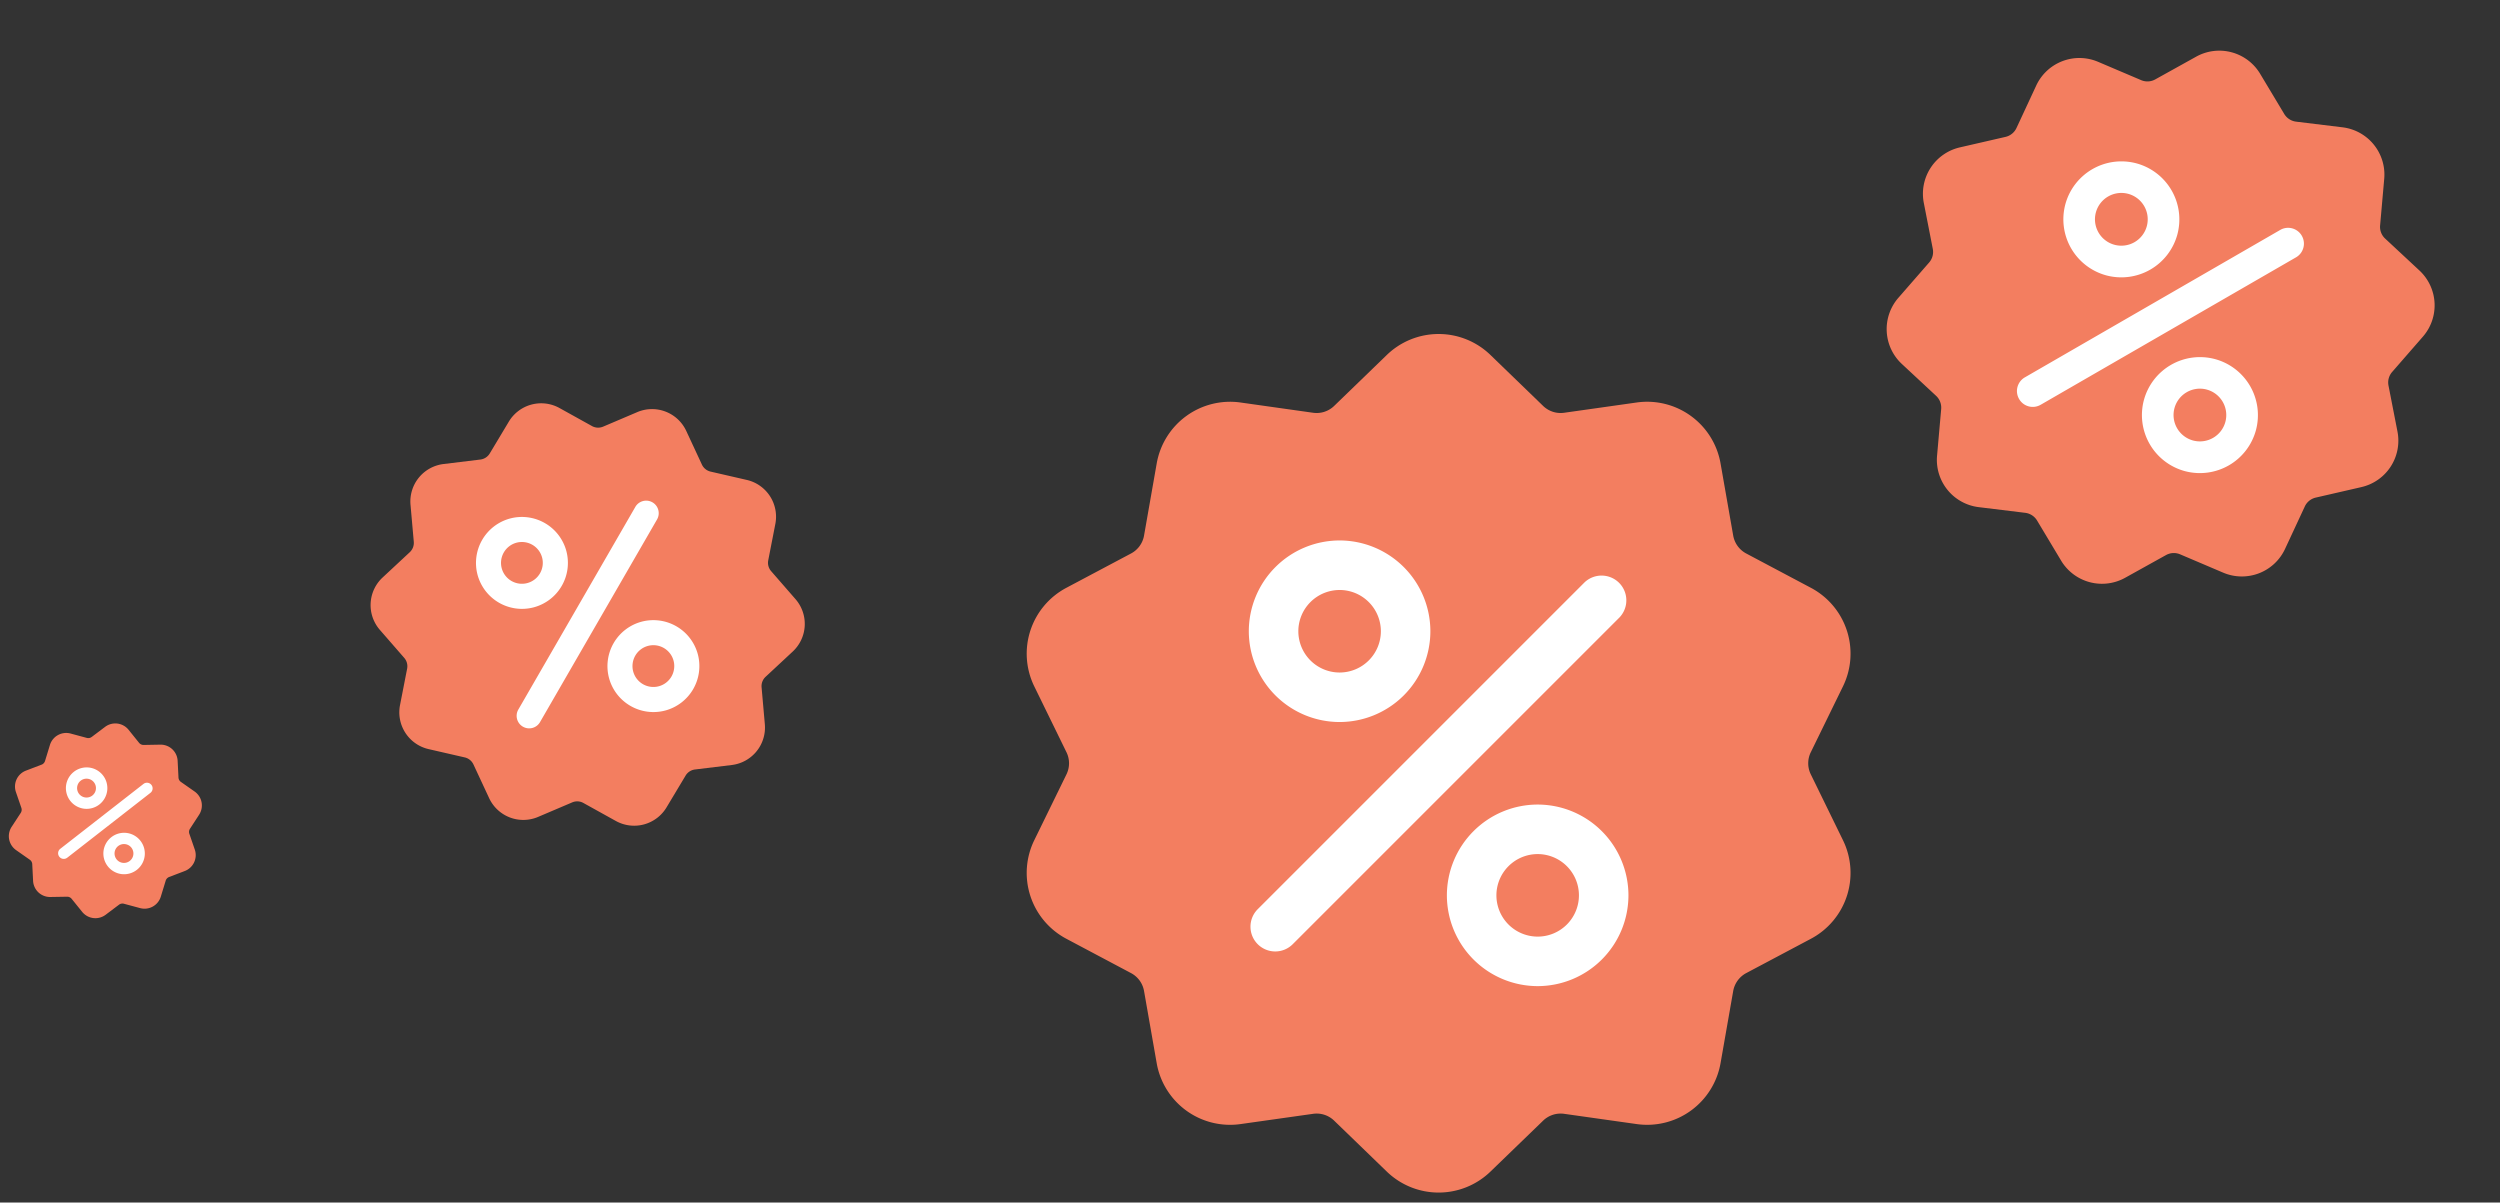 <svg viewBox="0 0 158 76" fill="none" xmlns="http://www.w3.org/2000/svg"><rect x="0" y="0" width="158" height="76" fill="#333333" stroke="none"/><circle cx="90.746" cy="48.978" r="18.06" fill="#fff"/><path d="M114.444 48.943a1.587 1.587 0 0 1 0-1.406l2.023-4.14a4.71 4.71 0 0 0-2.032-6.255l-4.071-2.16a1.59 1.59 0 0 1-.826-1.137l-.796-4.539a4.71 4.71 0 0 0-5.321-3.866l-4.563.646a1.588 1.588 0 0 1-1.336-.435l-3.312-3.204a4.71 4.71 0 0 0-6.577 0l-3.312 3.205a1.591 1.591 0 0 1-1.337.434l-4.563-.645a4.71 4.71 0 0 0-5.32 3.866l-.797 4.538a1.59 1.59 0 0 1-.826 1.137l-4.07 2.16a4.71 4.71 0 0 0-2.033 6.255l2.024 4.14a1.59 1.59 0 0 1 0 1.406l-2.024 4.14a4.71 4.71 0 0 0 2.033 6.255l4.07 2.16a1.591 1.591 0 0 1 .826 1.137l.796 4.539a4.708 4.708 0 0 0 5.322 3.865l4.562-.645a1.589 1.589 0 0 1 1.337.434l3.312 3.204a4.715 4.715 0 0 0 3.288 1.338 4.716 4.716 0 0 0 3.289-1.338l3.312-3.203a1.592 1.592 0 0 1 1.336-.435l4.563.645a4.71 4.71 0 0 0 5.321-3.865l.796-4.54a1.602 1.602 0 0 1 .826-1.136l4.071-2.16a4.71 4.71 0 0 0 2.032-6.255l-2.023-4.14ZM84.662 34.157a5.744 5.744 0 0 1 5.738 5.738 5.744 5.744 0 0 1-5.738 5.737 5.744 5.744 0 0 1-5.737-5.737 5.744 5.744 0 0 1 5.737-5.738Zm-2.961 25.516a1.56 1.56 0 0 1-1.107.459 1.565 1.565 0 0 1-1.106-2.671l20.654-20.654a1.565 1.565 0 0 1 2.213 2.212L81.701 59.673Zm15.48 2.65a5.744 5.744 0 0 1-5.738-5.738 5.744 5.744 0 0 1 5.737-5.737 5.744 5.744 0 0 1 5.738 5.737 5.744 5.744 0 0 1-5.738 5.738Z" fill="#F37E60"/><path d="M97.18 53.978a2.61 2.61 0 0 0-2.607 2.608 2.61 2.61 0 0 0 2.608 2.608 2.61 2.61 0 0 0 2.608-2.608 2.61 2.61 0 0 0-2.608-2.608Zm-12.517-16.69a2.61 2.61 0 0 0-2.608 2.607 2.61 2.61 0 0 0 2.608 2.608 2.611 2.611 0 0 0 2.608-2.608 2.611 2.611 0 0 0-2.608-2.608Z" fill="#F37E60"/><circle cx="136.381" cy="20.611" r="11.364" transform="rotate(15 136.381 20.611)" fill="#fff"/><path d="M150.954 24.373a1.007 1.007 0 0 1 .232-.868l1.934-2.22a3.01 3.01 0 0 0-.22-4.197l-2.155-2.006a1.01 1.01 0 0 1-.322-.838l.259-2.933a3.01 3.01 0 0 0-2.645-3.266l-2.922-.356a1.018 1.018 0 0 1-.753-.49l-1.514-2.524a3.01 3.01 0 0 0-4.06-1.088l-2.574 1.43a1.011 1.011 0 0 1-.896.047l-2.71-1.153a3.01 3.01 0 0 0-3.923 1.506l-1.242 2.67a1.013 1.013 0 0 1-.698.565l-2.869.66a3.01 3.01 0 0 0-2.289 3.524l.565 2.89a1.01 1.01 0 0 1-.233.867l-1.934 2.22a3.011 3.011 0 0 0 .22 4.197l2.156 2.006a1.02 1.02 0 0 1 .321.839l-.259 2.933a3.008 3.008 0 0 0 2.645 3.265l2.922.357a1.019 1.019 0 0 1 .754.489l1.514 2.525a3.011 3.011 0 0 0 4.059 1.087l2.574-1.43c.277-.154.604-.17.897-.046l2.709 1.153a3.01 3.01 0 0 0 3.923-1.507l1.242-2.669a1.013 1.013 0 0 1 .698-.565l2.869-.66a3.01 3.01 0 0 0 2.289-3.524l-.564-2.89Zm-15.935-14.05a3.67 3.67 0 0 1 2.592 4.49 3.67 3.67 0 0 1-4.49 2.592 3.67 3.67 0 0 1-2.592-4.49 3.67 3.67 0 0 1 4.49-2.592Zm-6.048 15.258a.995.995 0 0 1-1.365-.366.999.999 0 0 1 .365-1.366l16.163-9.331a1 1 0 0 1 1 1.731l-16.163 9.332Zm9.116 4.195a3.67 3.67 0 0 1-2.593-4.49 3.67 3.67 0 0 1 4.49-2.592 3.669 3.669 0 0 1 2.592 4.49 3.67 3.67 0 0 1-4.489 2.592Z" fill="#F37E60"/><path d="M139.466 24.62a1.668 1.668 0 0 0-2.041 1.18 1.668 1.668 0 0 0 1.178 2.04 1.668 1.668 0 0 0 2.041-1.178 1.668 1.668 0 0 0-1.178-2.041ZM134.5 12.25a1.669 1.669 0 0 0-2.041 1.178 1.667 1.667 0 1 0 2.041-1.178Z" fill="#F37E60"/><circle cx="37.159" cy="39.242" r="8.936" transform="rotate(-15 37.159 39.242)" fill="#fff"/><path d="M48.737 36.098a.806.806 0 0 1-.184-.687l.447-2.29a2.385 2.385 0 0 0-1.814-2.792l-2.273-.523a.804.804 0 0 1-.554-.448l-.984-2.115a2.385 2.385 0 0 0-3.108-1.194l-2.147.914a.804.804 0 0 1-.71-.038l-2.04-1.132a2.385 2.385 0 0 0-3.216.861l-1.2 2.002a.805.805 0 0 1-.597.387l-2.316.282a2.385 2.385 0 0 0-2.096 2.588l.206 2.324a.806.806 0 0 1-.255.664l-1.708 1.59a2.385 2.385 0 0 0-.174 3.325l1.532 1.76a.806.806 0 0 1 .184.687l-.447 2.29a2.385 2.385 0 0 0 1.814 2.793l2.273.522a.804.804 0 0 1 .553.448l.985 2.115a2.383 2.383 0 0 0 3.108 1.194l2.147-.914a.805.805 0 0 1 .71.038l2.04 1.132a2.387 2.387 0 0 0 3.216-.861l1.2-2.001a.806.806 0 0 1 .597-.388l2.316-.282a2.385 2.385 0 0 0 2.095-2.588l-.205-2.324a.805.805 0 0 1 .255-.664l1.708-1.59a2.385 2.385 0 0 0 .174-3.325l-1.532-1.76ZM32.235 32.77a2.908 2.908 0 0 1 3.558 2.054 2.908 2.908 0 0 1-2.054 3.558 2.908 2.908 0 0 1-3.558-2.054 2.908 2.908 0 0 1 2.054-3.558Zm1.895 12.866a.79.79 0 0 1-1.082.29.792.792 0 0 1-.29-1.082l7.394-12.806a.792.792 0 1 1 1.373.792L34.13 45.636Zm7.918-.732a2.908 2.908 0 0 1-3.558-2.054 2.908 2.908 0 0 1 2.054-3.558 2.908 2.908 0 0 1 3.558 2.054 2.908 2.908 0 0 1-2.054 3.558Z" fill="#F37E60"/><path d="M40.951 40.821a1.322 1.322 0 0 0-.933 1.617 1.322 1.322 0 0 0 1.617.934 1.322 1.322 0 0 0 .934-1.617 1.322 1.322 0 0 0-1.618-.934Zm-8.309-6.522a1.322 1.322 0 0 0-.933 1.617 1.322 1.322 0 0 0 1.617.934 1.322 1.322 0 0 0 .934-1.617 1.322 1.322 0 0 0-1.617-.934Z" fill="#F37E60"/><circle cx="6.6" cy="52.048" r="4.028" transform="rotate(7.062 6.6 52.048)" fill="#fff"/><path d="M11.967 52.695a.363.363 0 0 1 .04-.318l.574-.881c.32-.49.195-1.138-.284-1.474l-.862-.603a.363.363 0 0 1-.155-.281l-.053-1.05a1.075 1.075 0 0 0-1.097-1.026l-1.052.019a.364.364 0 0 1-.29-.136l-.66-.82a1.075 1.075 0 0 0-1.49-.184l-.84.633a.362.362 0 0 1-.315.061l-1.016-.274a1.075 1.075 0 0 0-1.313.726l-.308 1.006a.363.363 0 0 1-.22.234l-.982.375a1.075 1.075 0 0 0-.636 1.36l.342.995a.363.363 0 0 1-.039.318l-.575.881c-.32.49-.194 1.138.285 1.474l.862.604a.364.364 0 0 1 .155.28l.053 1.05a1.074 1.074 0 0 0 1.097 1.026l1.051-.018a.363.363 0 0 1 .291.136l.66.818a1.076 1.076 0 0 0 1.49.185l.84-.633a.363.363 0 0 1 .315-.06l1.016.273a1.075 1.075 0 0 0 1.313-.726l.308-1.006a.364.364 0 0 1 .219-.234l.983-.375c.547-.209.826-.806.636-1.36l-.343-.995Zm-6.33-4.185a1.311 1.311 0 0 1 1.138 1.461 1.311 1.311 0 0 1-1.46 1.139 1.311 1.311 0 0 1-1.14-1.461 1.311 1.311 0 0 1 1.461-1.139Zm-1.388 5.697a.356.356 0 0 1-.5-.062.357.357 0 0 1 .061-.501l5.258-4.1a.357.357 0 0 1 .44.564l-5.259 4.1Zm3.432 1.035a1.311 1.311 0 0 1-1.138-1.461 1.311 1.311 0 0 1 1.46-1.139 1.311 1.311 0 0 1 1.14 1.461 1.311 1.311 0 0 1-1.462 1.139Z" fill="#F37E60"/><path d="M7.917 53.35a.596.596 0 1 0-.145 1.183.596.596 0 0 0 .145-1.183ZM5.55 49.218a.596.596 0 1 0-.145 1.183.596.596 0 0 0 .145-1.183Z" fill="#F37E60"/></svg>